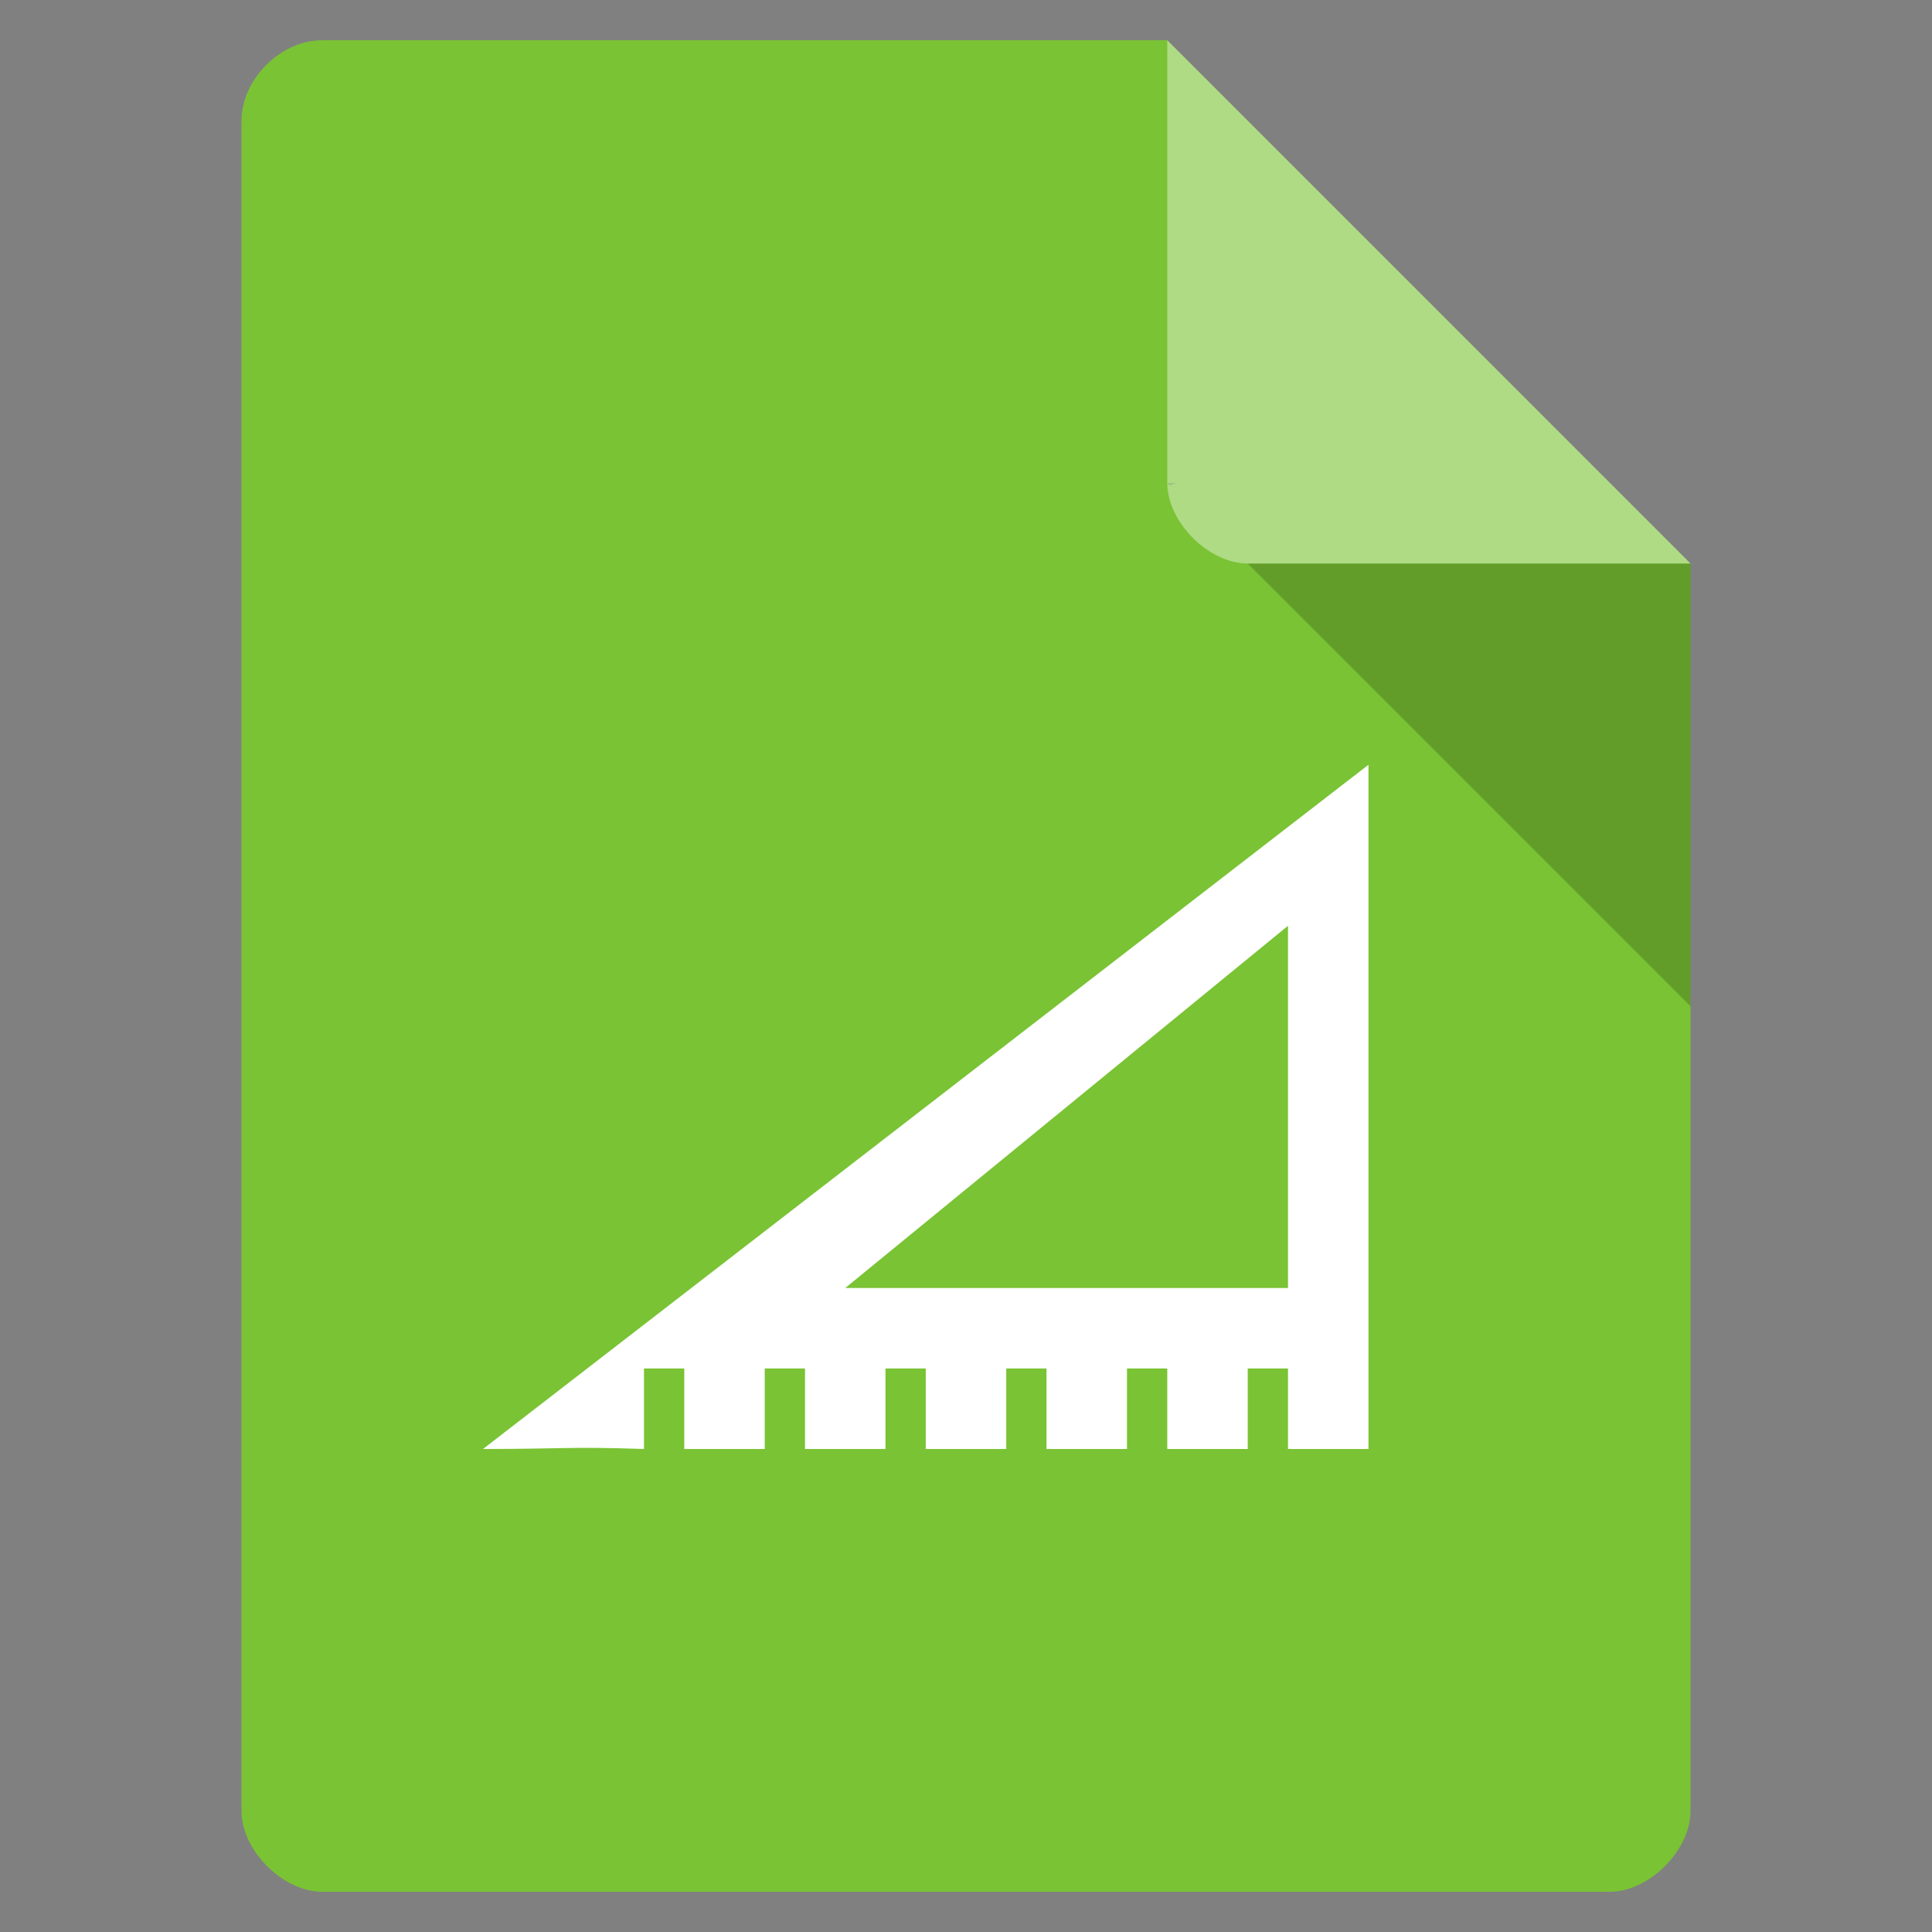 <svg width="256" xmlns="http://www.w3.org/2000/svg" height="256" viewBox="0 0 256 256" xmlns:xlink="http://www.w3.org/1999/xlink">
<rect x="0" y="0" width="256" height="256" fill="#808080" stroke="none"/>
<path style="fill:#7ac334" d="M 42.668 5.332 C 37.18 5.332 32 10.516 32 16 L 32 240 C 32 245.18 37.484 250.668 42.668 250.668 L 213.332 250.668 C 218.516 250.668 224 245.18 224 240 L 224 74.668 L 154.668 5.332 Z "/>
<path style="fill:#000;fill-opacity:.196" d="M 154.668 64 L 155 64.332 L 155.832 64 Z M 165.332 74.668 L 224 133.332 L 224 74.668 Z "/>
<path style="fill:#fff;fill-opacity:.392" d="M 154.668 5.332 L 224 74.668 L 165.332 74.668 C 160.152 74.668 154.668 69.18 154.668 64 Z "/>
<path style="fill:#fff;fill-rule:evenodd" d="M 181.332 101.332 L 64 192 C 74.668 192 75.18 191.66 85.332 192 L 85.332 181.332 L 90.668 181.332 L 90.668 192 L 101.332 192 L 101.332 181.332 L 106.668 181.332 L 106.668 192 L 117.332 192 L 117.332 181.332 L 122.668 181.332 L 122.668 192 L 133.332 192 L 133.332 181.332 L 138.668 181.332 L 138.668 192 L 149.332 192 L 149.332 181.332 L 154.668 181.332 L 154.668 192 L 165.332 192 L 165.332 181.332 L 170.668 181.332 L 170.668 192 L 181.332 192 Z M 170.668 122.668 L 170.668 170.668 L 112 170.668 Z "/>
</svg>
